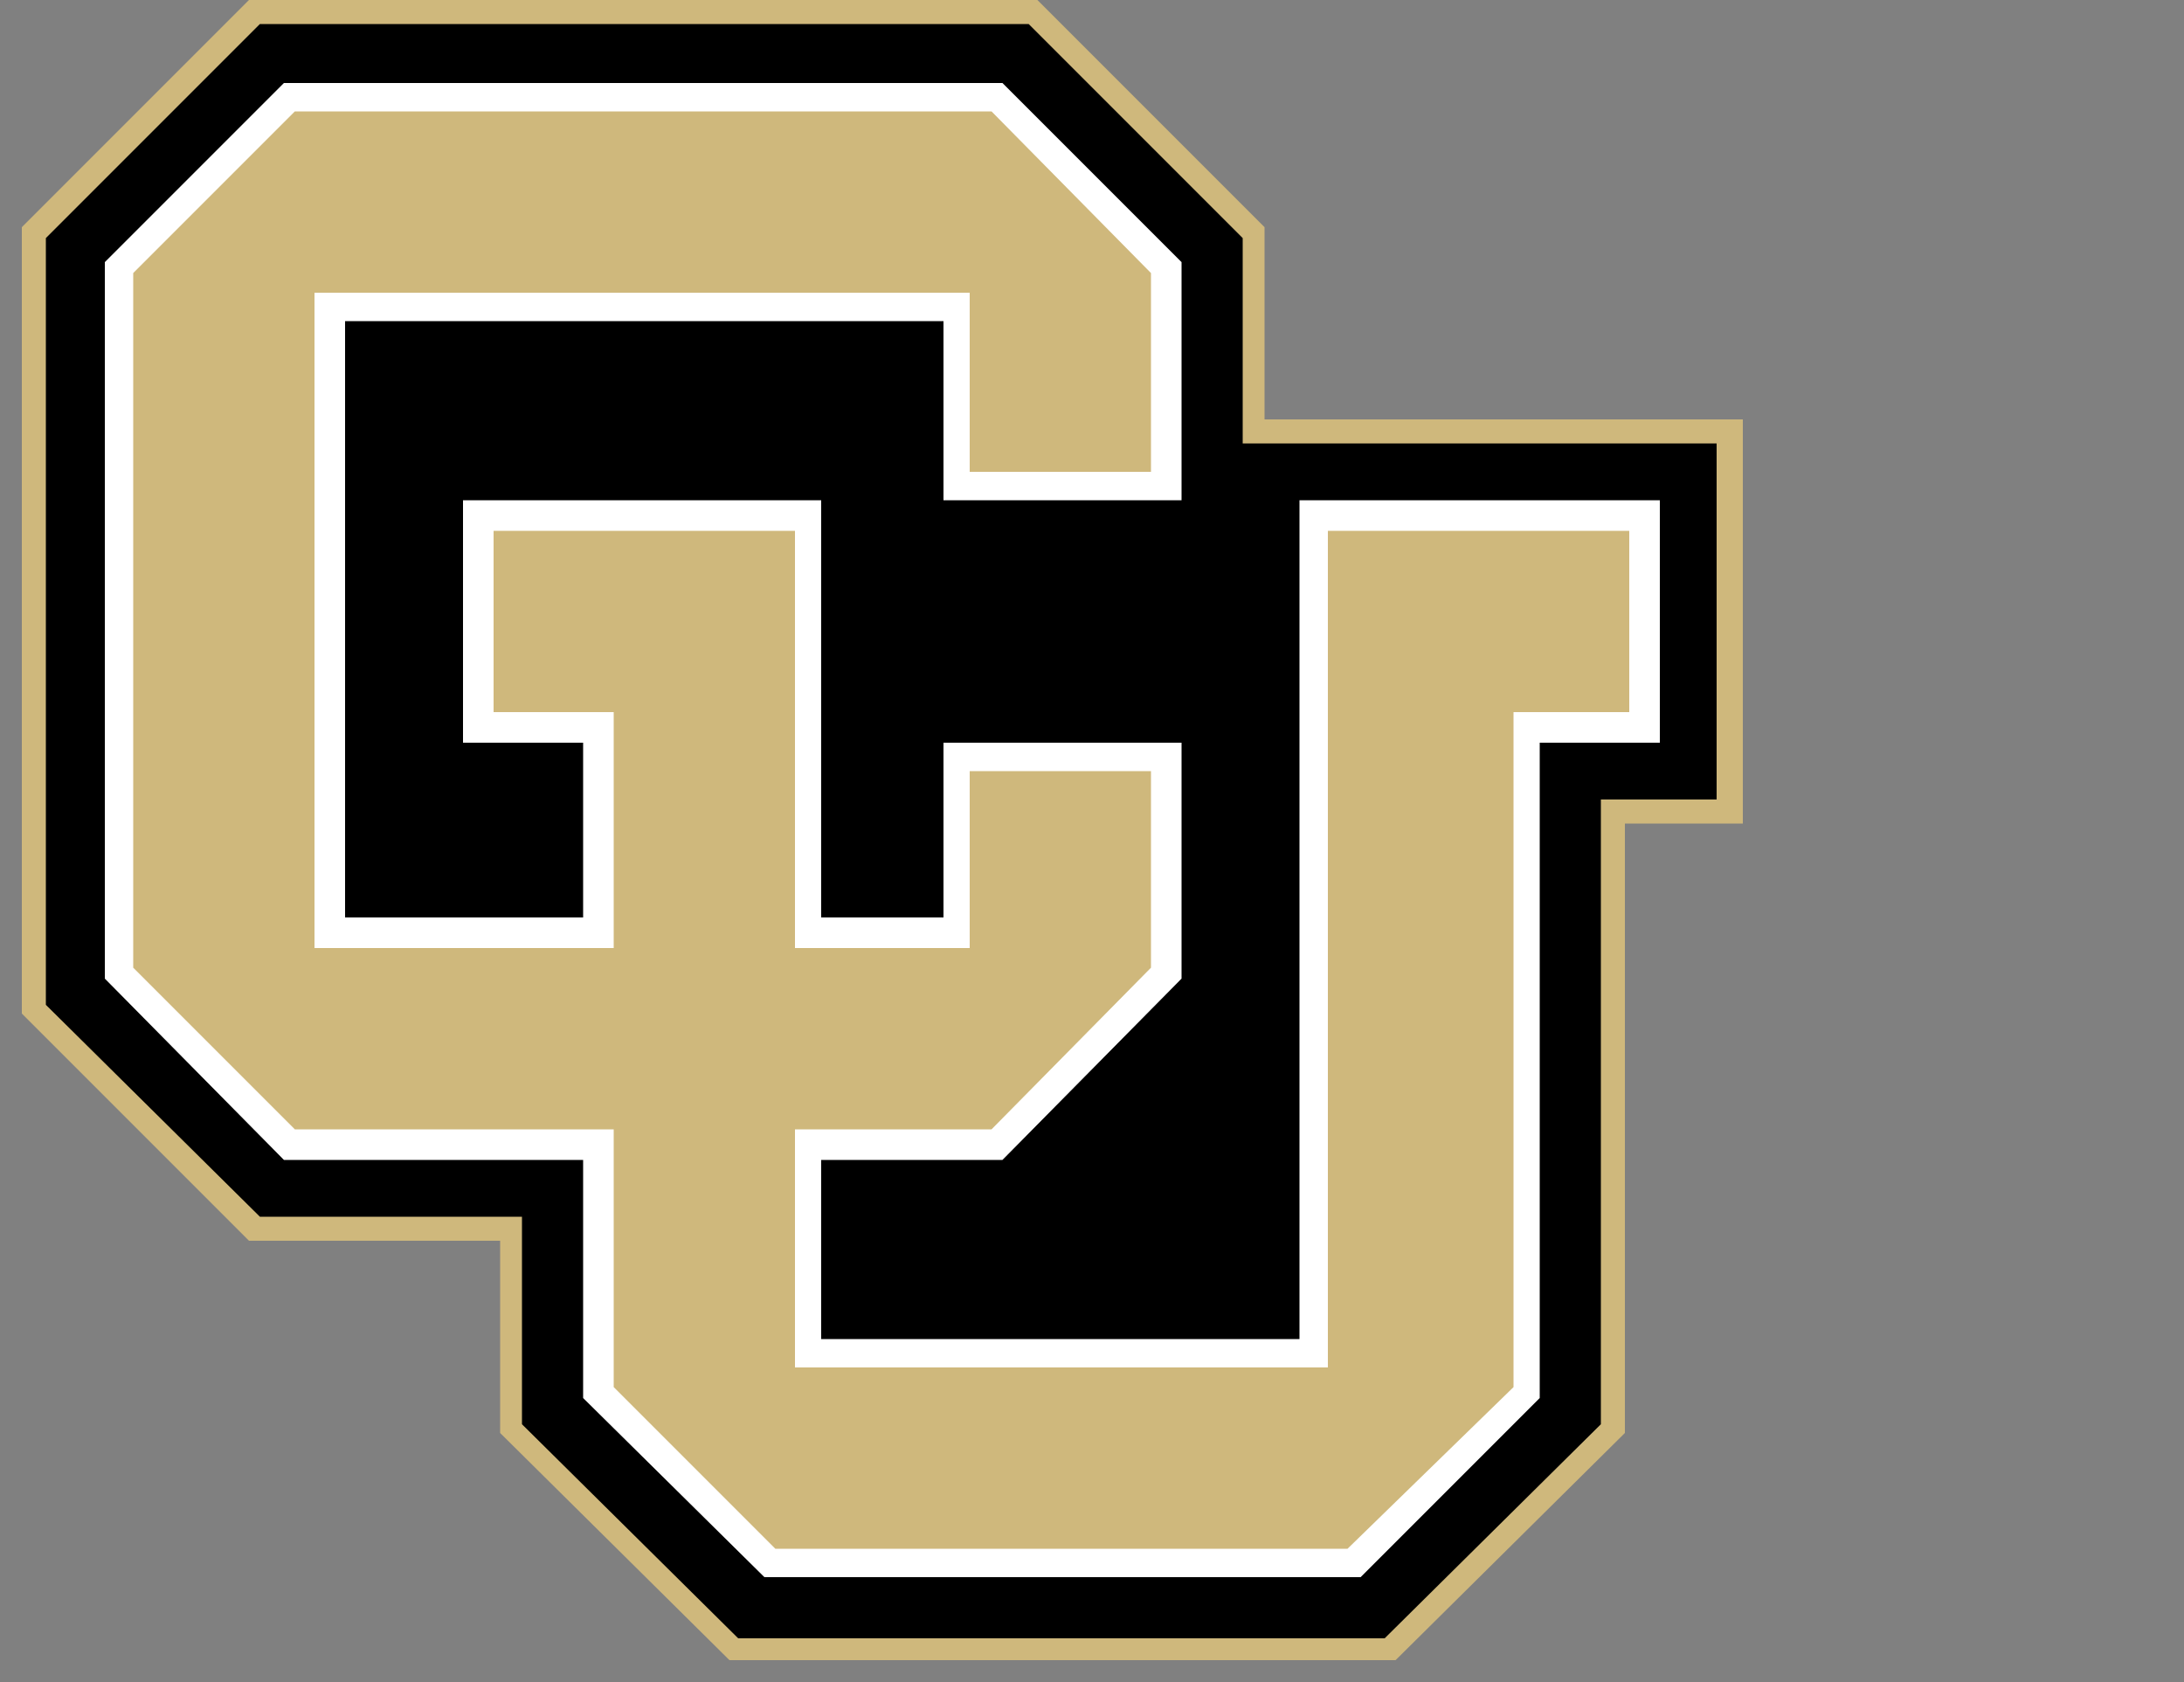 <?xml version="1.0" encoding="utf-8"?>
<!-- Generator: Adobe Illustrator 22.0.1, SVG Export Plug-In . SVG Version: 6.00 Build 0)  -->
<svg version="1.1" id="Layer_1" xmlns="http://www.w3.org/2000/svg" xmlns:xlink="http://www.w3.org/1999/xlink" x="0px" y="0px"
	 viewBox="0 0 100 77" style="enable-background:new 0 0 100 77;" xml:space="preserve">
<rect x="0" y="0" width="100" height="77" fill="#808080" stroke="none"/>
<style type="text/css">
	.st0{fill:none;stroke:#000000;}
	.st1{fill:#CFB87C;}
	.st2{fill:#FFFFFF;}
</style>

<polygon class="st1" points="11.4,0 1,10.4 1,46.4 11.4,56.8 22.9,56.8 22.9,65.6 33.4,76 63.9,76 74.4,65.6 74.4,37.7 79.8,37.7 
	79.8,19.2 57.9,19.2 57.9,10.4 47.5,0 "/>
<polygon points="47.1,1.1 56.9,10.9 56.9,20.3 78.6,20.3 78.6,36.6 73.3,36.6 73.3,65.2 63.4,75 33.8,75 23.9,65.2 23.9,55.7 
	11.9,55.7 2.1,46 2.1,10.9 11.9,1.1 "/>
<polygon class="st2" points="13,53.1 26.7,53.1 26.7,64 35,72.2 62.3,72.2 70.5,64 70.5,34 76,34 76,22.9 59.5,22.9 59.5,61.3 
	37.6,61.3 37.6,53.1 45.9,53.1 54.1,44.8 54.1,34 43.2,34 43.2,42 37.6,42 37.6,22.9 21.2,22.9 21.2,34 26.7,34 26.7,42 15.8,42 
	15.8,14.7 43.2,14.7 43.2,22.9 54.1,22.9 54.1,12 45.9,3.8 13,3.8 4.8,12 4.8,44.8 "/>
<polygon class="st1" points="36.4,51.7 45.4,51.7 52.7,44.3 52.7,35.3 44.4,35.3 44.4,43.4 36.4,43.4 36.4,24.3 22.6,24.3 
	22.6,32.6 28.1,32.6 28.1,43.4 14.4,43.4 14.4,13.4 44.4,13.4 44.4,21.6 52.7,21.6 52.7,12.5 45.4,5.1 13.5,5.1 6.1,12.5 6.1,44.3 
	13.5,51.7 28.1,51.7 28.1,63.5 35.5,70.9 61.7,70.9 69.3,63.5 69.3,32.6 74.6,32.6 74.6,24.3 60.8,24.3 60.8,62.6 36.4,62.6 "/>
</svg>
